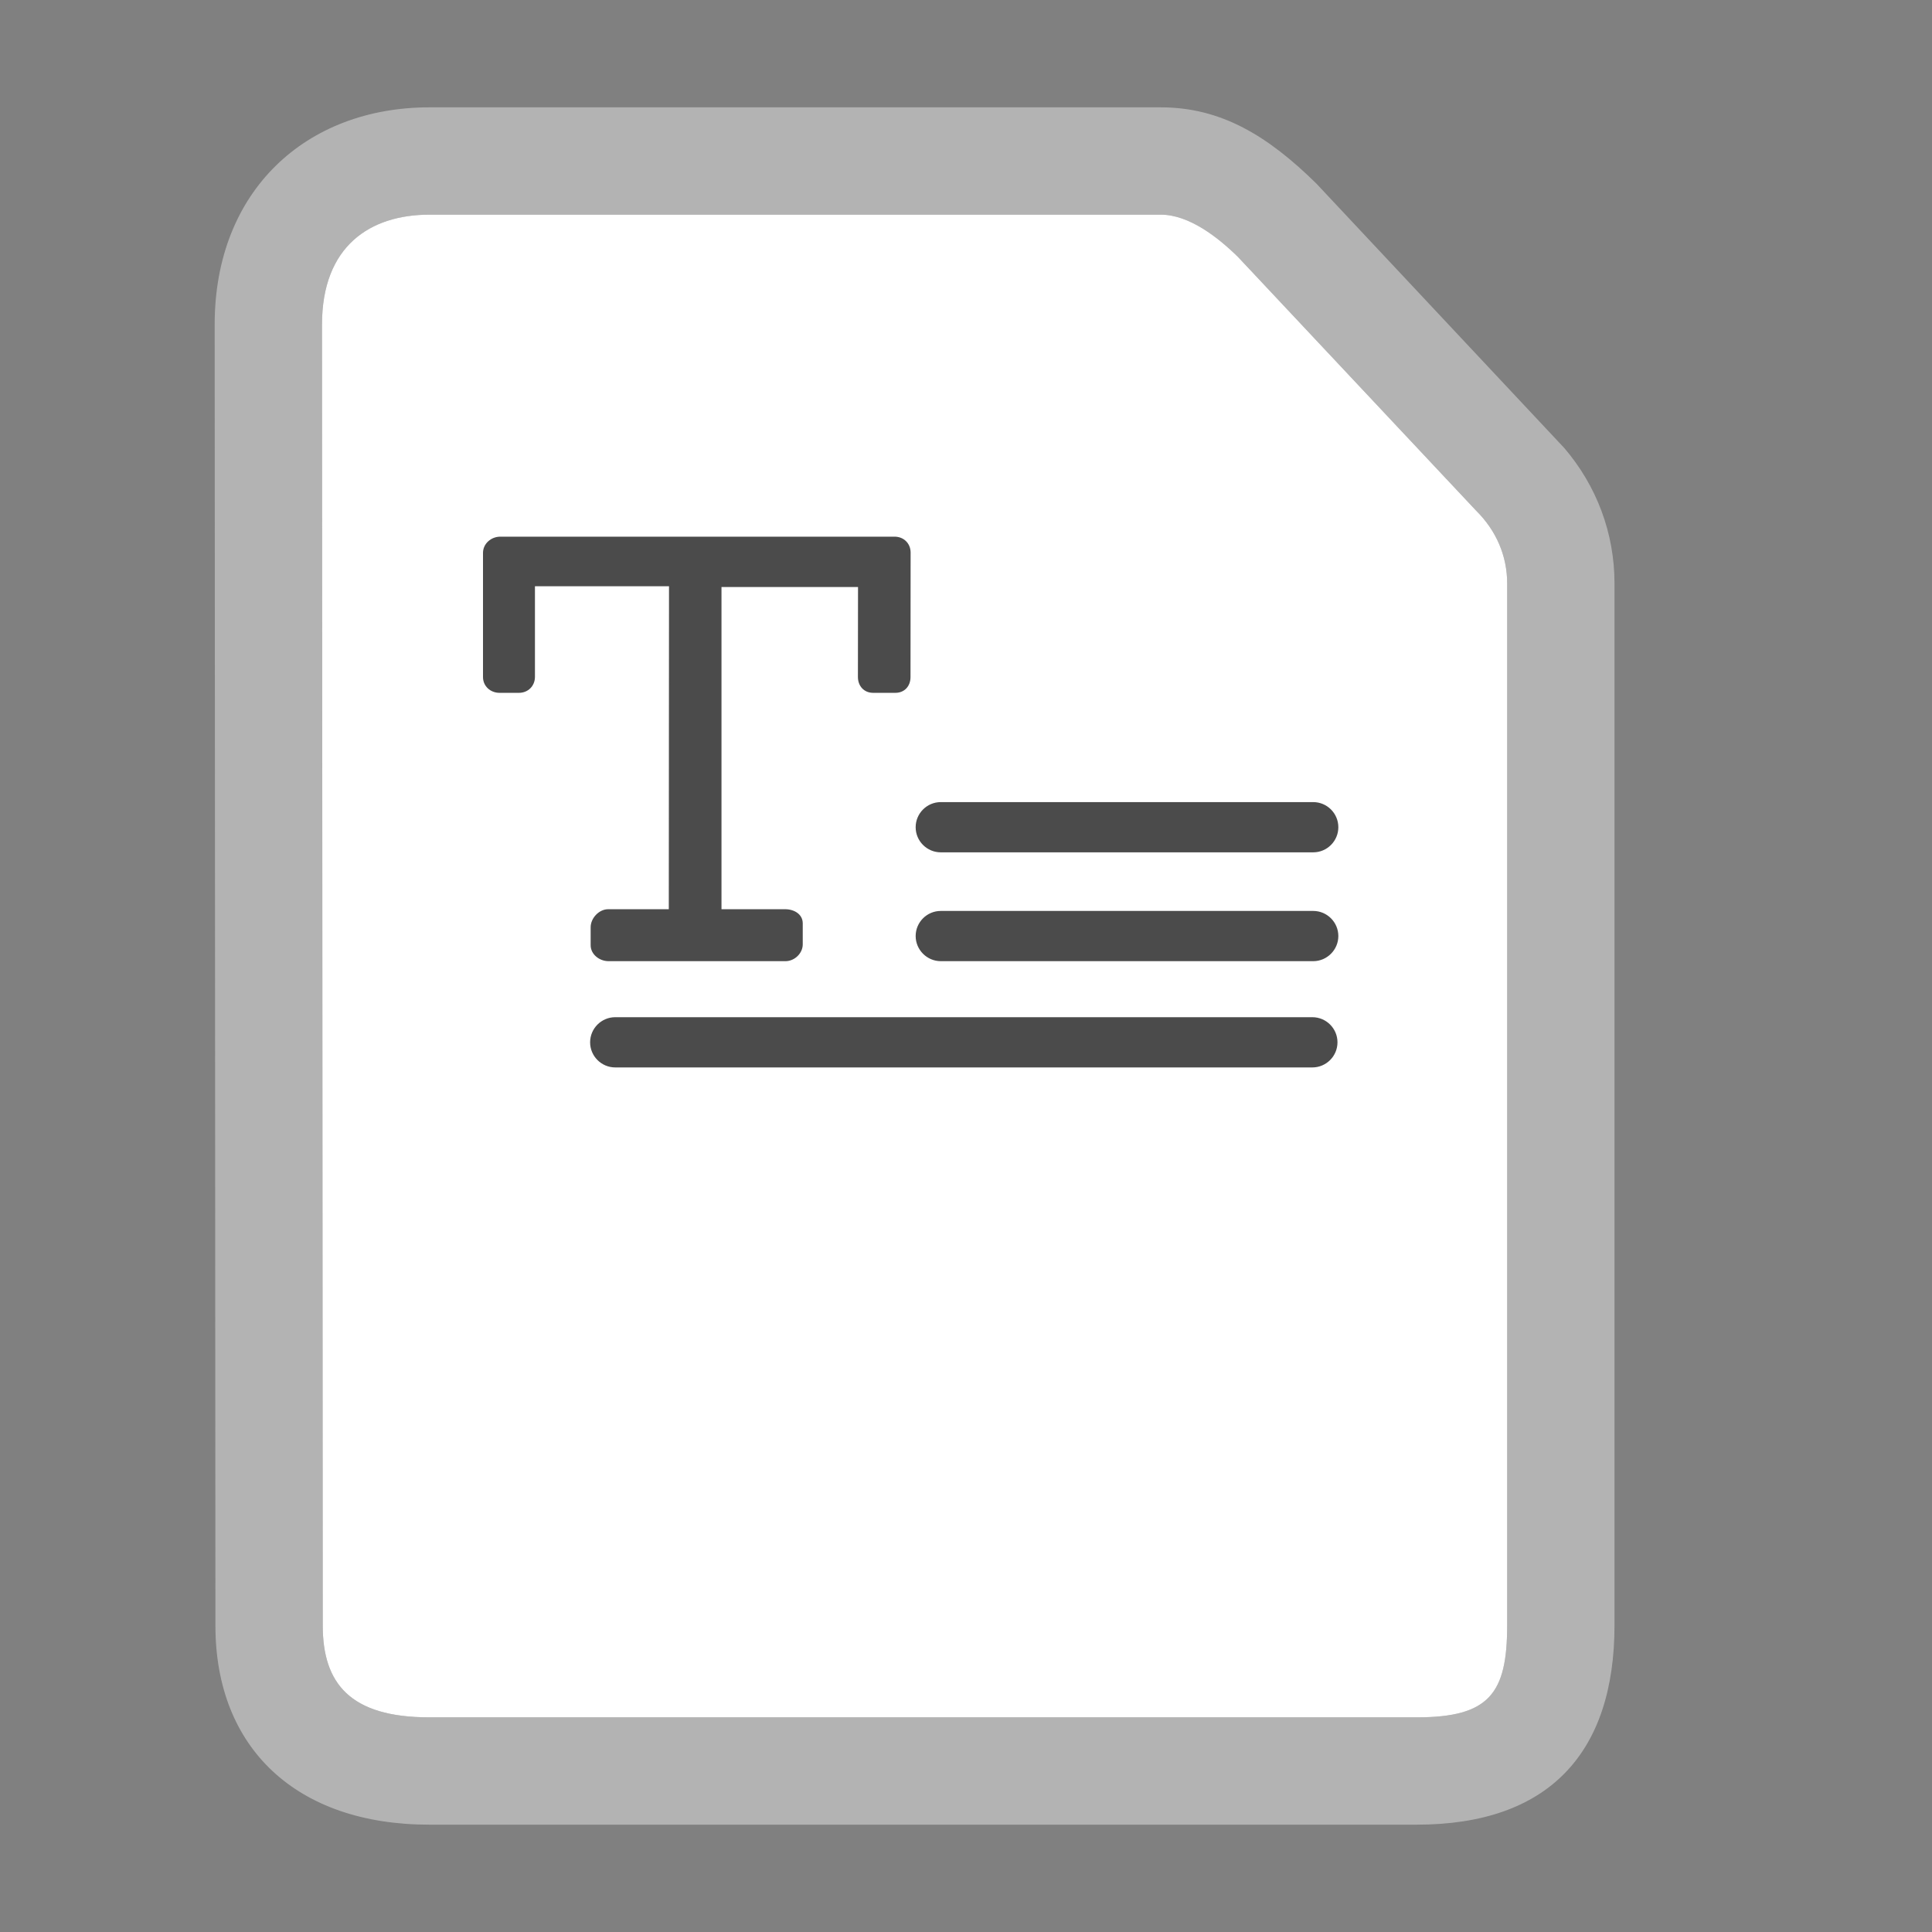 <svg xmlns="http://www.w3.org/2000/svg" width="18" height="18" viewBox="0 0 18 18">
  <rect x="0" y="0" width="18" height="18" fill="#808080" stroke="none"/>
  <g fill="none" fill-rule="evenodd" transform="translate(2 1)">
    <path fill="#B3B3B3" fill-rule="nonzero" d="M8.815,0 L2.001,0 C0.854,0 -2.7065461e-11,0.774 -2.7065461e-11,2.024 L0.007,14.146 C0.007,15.288 0.763,16 1.999,16 L11.2,16 C12.424,16 13.042,15.337 13.042,14.141 L13.042,4.436 C13.042,3.967 12.875,3.526 12.574,3.174 L10.265,0.711 C9.814,0.267 9.378,0 8.815,0 Z M8.815,1 C9.079,1 9.349,1.212 9.535,1.395 L11.753,3.758 C11.939,3.942 12.042,4.178 12.042,4.436 L12.042,14.141 C12.042,14.778 11.876,15 11.2,15 L1.999,15 C1.26,15 1.007,14.682 1.007,14.145 L1,2.024 C1,1.291 1.45,1 2.001,1 L8.815,1 Z"/>
    <path fill="#FFF" d="M8.815,1 C9.079,1 9.349,1.212 9.535,1.395 L11.753,3.758 C11.939,3.942 12.042,4.178 12.042,4.436 L12.042,14.141 C12.042,14.778 11.876,15 11.2,15 L1.999,15 C1.26,15 1.007,14.682 1.007,14.145 L1,2.024 C1,1.291 1.45,1 2.001,1 L8.815,1 Z"/>
    <path fill="#4B4B4B" fill-rule="nonzero" d="M2.661,4 C2.576,4 2.5,4.065 2.5,4.151 L2.5,5.308 C2.5,5.393 2.569,5.455 2.654,5.455 L2.835,5.455 C2.92,5.455 2.984,5.391 2.984,5.306 L2.984,4.462 L4.233,4.462 L4.231,7.471 L3.666,7.471 C3.581,7.471 3.503,7.554 3.503,7.639 L3.503,7.807 C3.503,7.891 3.584,7.955 3.67,7.955 L5.318,7.955 C5.403,7.955 5.479,7.882 5.479,7.798 L5.479,7.603 C5.479,7.518 5.4,7.471 5.315,7.471 L4.722,7.471 L4.722,4.469 L5.994,4.469 L5.993,5.307 C5.993,5.392 6.05,5.455 6.135,5.455 L6.342,5.455 C6.427,5.455 6.483,5.393 6.483,5.308 L6.484,4.148 C6.484,4.063 6.42,4 6.335,4 L2.661,4 Z M10.235,6.941 L6.765,6.941 C6.636,6.941 6.531,6.836 6.531,6.707 C6.531,6.578 6.636,6.473 6.765,6.473 L10.235,6.473 C10.364,6.473 10.469,6.578 10.469,6.707 C10.469,6.836 10.364,6.941 10.235,6.941 M10.235,7.955 L6.765,7.955 C6.636,7.955 6.531,7.849 6.531,7.721 C6.531,7.592 6.636,7.487 6.765,7.487 L10.235,7.487 C10.364,7.487 10.469,7.592 10.469,7.721 C10.469,7.849 10.364,7.955 10.235,7.955 M10.227,8.945 L3.732,8.945 C3.603,8.945 3.498,8.84 3.498,8.711 C3.498,8.582 3.603,8.477 3.732,8.477 L10.227,8.477 C10.356,8.477 10.461,8.582 10.461,8.711 C10.461,8.84 10.356,8.945 10.227,8.945"/>
  </g>
</svg>
